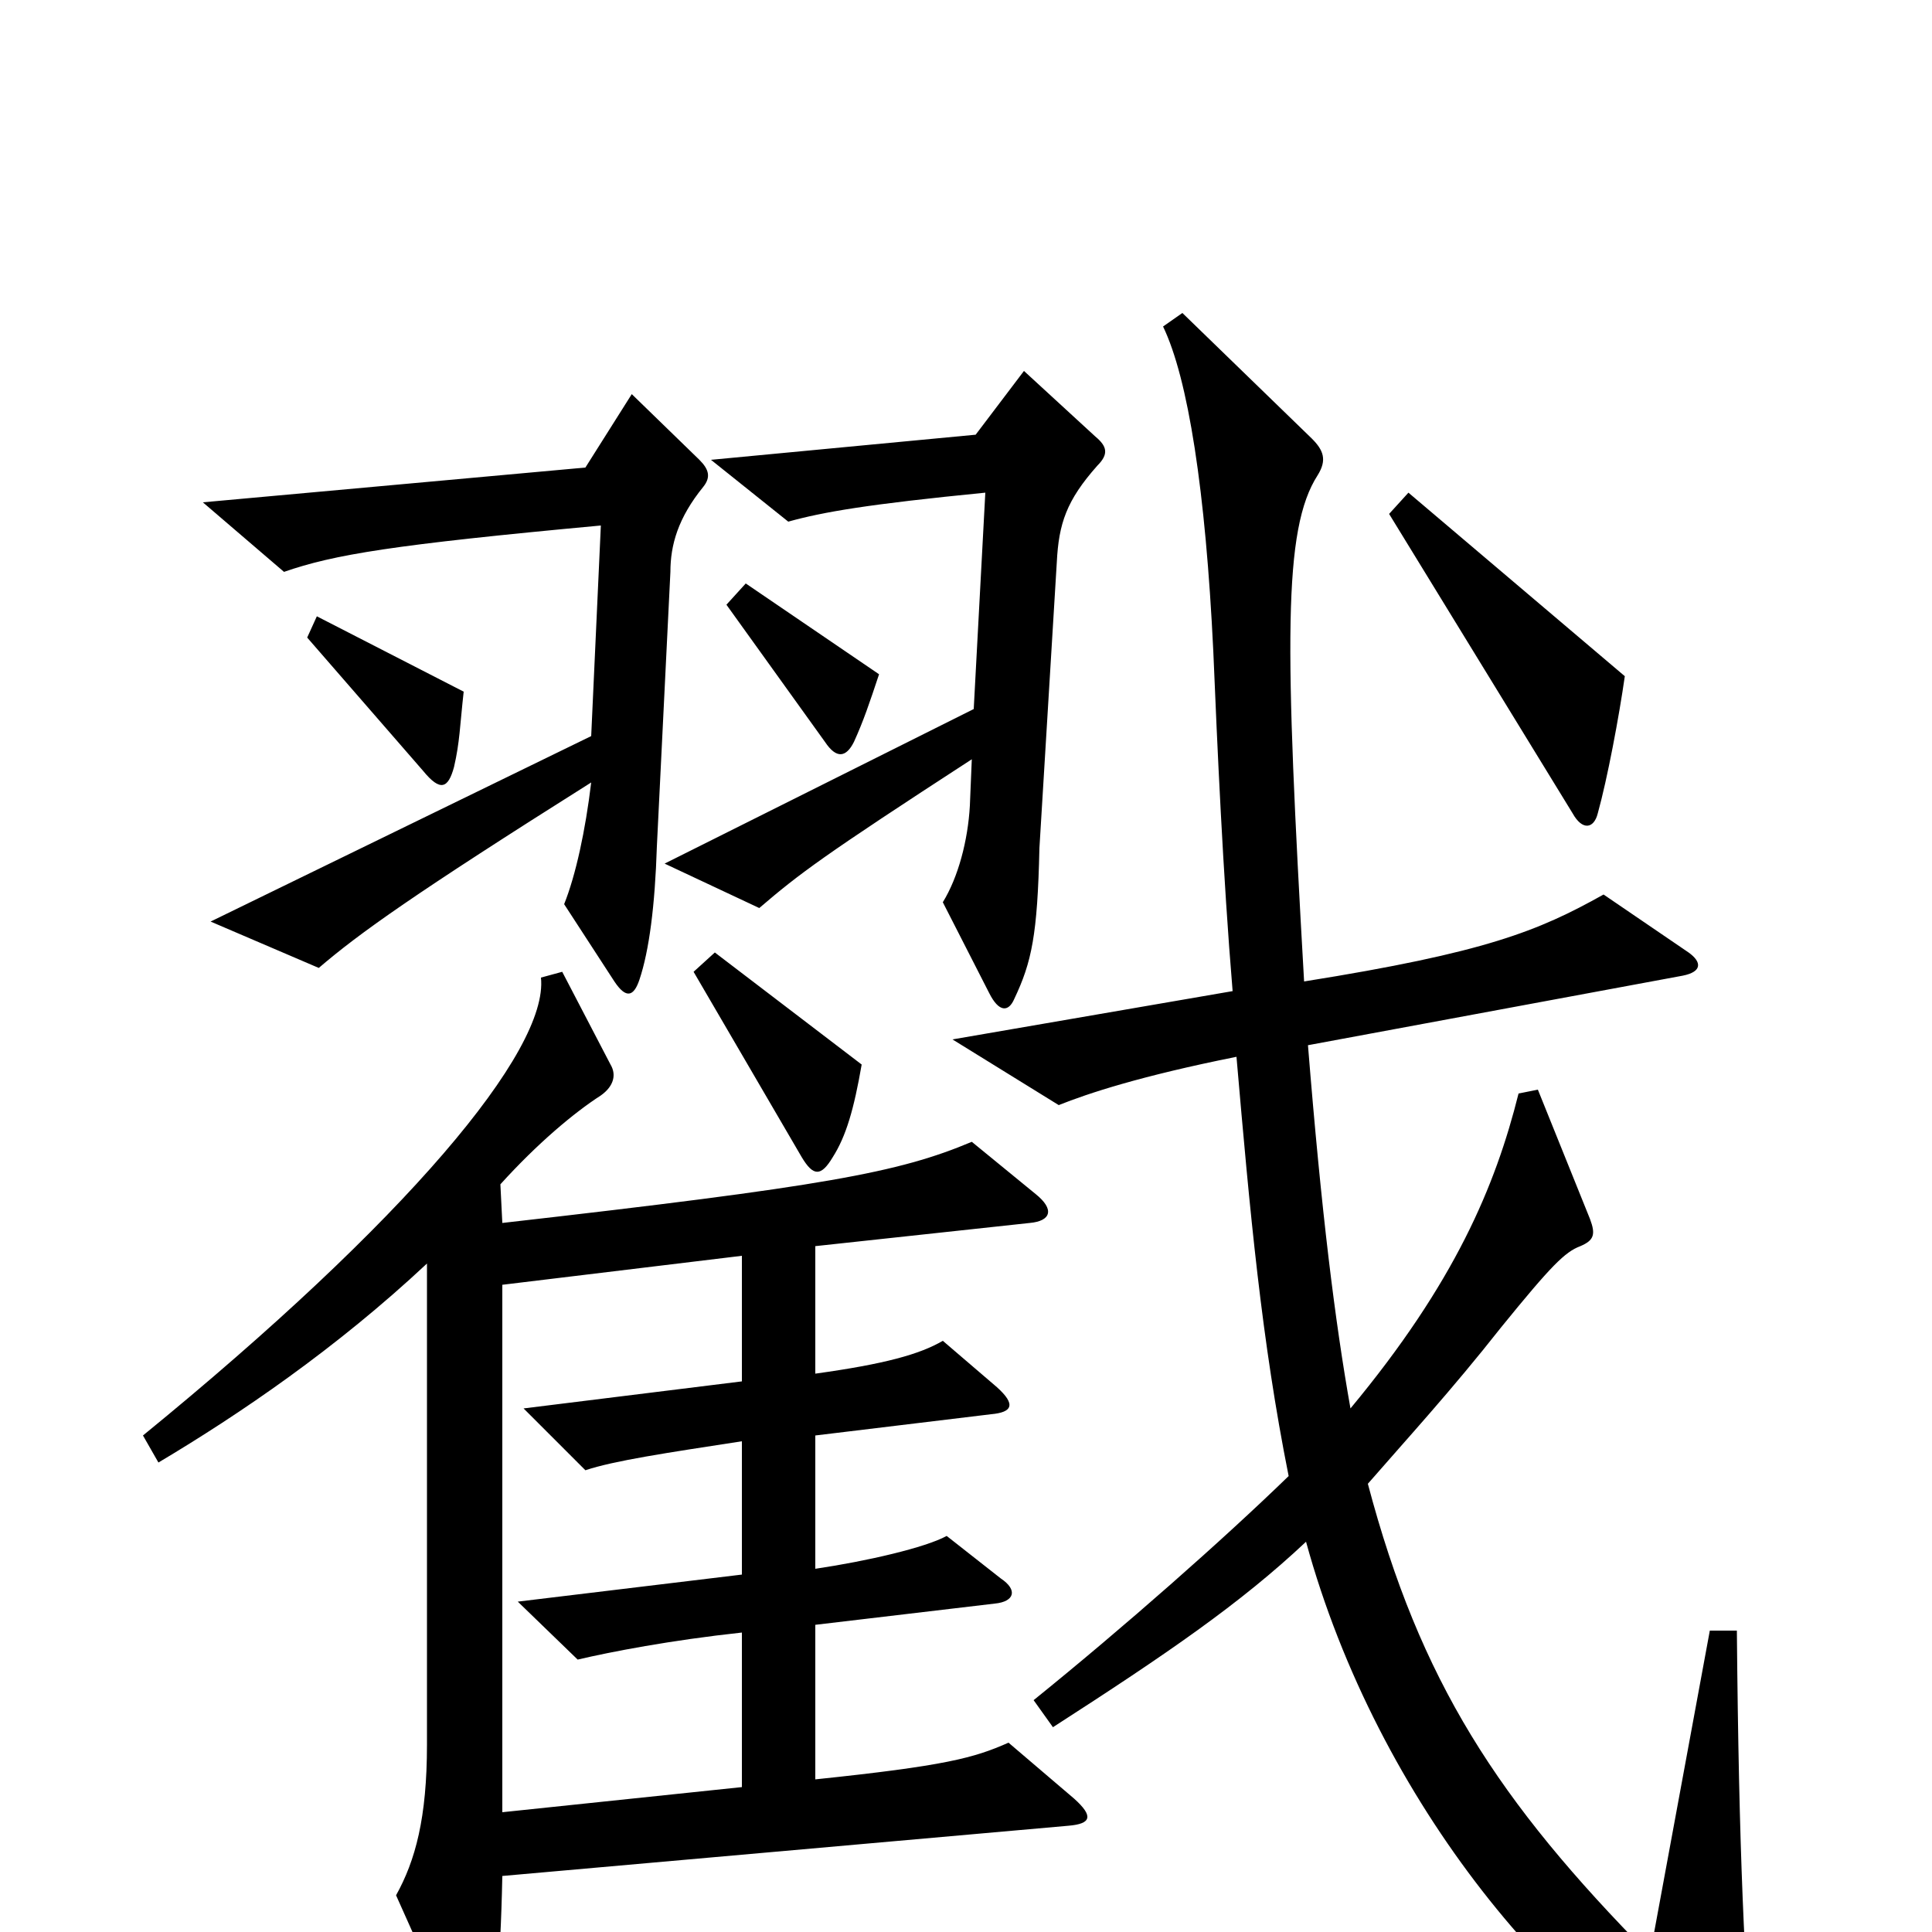 <svg xmlns="http://www.w3.org/2000/svg" viewBox="0 -1000 1000 1000">
	<path fill="#000000" d="M841 -650L729 -745L719 -734L814 -579C819 -570 825 -571 827 -579C832 -597 838 -629 841 -650ZM455 -651L386 -698L376 -687L427 -616C433 -607 438 -608 442 -616C447 -627 450 -636 455 -651ZM568 -759C574 -765 573 -769 567 -774L530 -808L505 -775L368 -762L408 -730C426 -735 449 -739 510 -745L504 -633L344 -553L393 -530C414 -548 426 -557 503 -607L502 -583C501 -565 496 -546 488 -533L512 -486C517 -476 522 -476 525 -483C534 -502 537 -516 538 -561L547 -709C548 -729 552 -741 568 -759ZM364 -748C368 -753 367 -757 362 -762L327 -796L303 -758L105 -740L147 -704C173 -713 203 -718 311 -728L306 -619L109 -523L165 -499C186 -517 214 -537 306 -595C303 -570 298 -547 292 -532L318 -492C324 -483 328 -484 331 -493C336 -508 339 -531 340 -562L347 -704C347 -718 351 -732 364 -748ZM240 -642L164 -681L159 -670L219 -601C228 -590 232 -592 235 -603C238 -616 238 -624 240 -642ZM446 -449L370 -507L359 -497L415 -401C421 -391 425 -391 431 -401C438 -412 442 -426 446 -449ZM908 79C903 21 900 -42 899 -156H885L854 12C775 -68 735 -130 708 -232C728 -255 751 -280 777 -313C803 -345 810 -352 818 -355C825 -358 826 -361 823 -369L796 -436L786 -434C774 -386 753 -336 699 -271C691 -316 684 -372 677 -459L871 -495C881 -497 881 -502 874 -507L830 -537C796 -518 769 -507 675 -492C665 -667 664 -726 682 -754C687 -762 685 -767 679 -773L612 -838L602 -831C615 -804 624 -746 628 -663C630 -615 633 -547 638 -487L493 -462L548 -428C563 -434 590 -443 640 -453C647 -372 653 -306 667 -236C633 -203 582 -158 535 -120L545 -106C604 -144 642 -170 676 -202C713 -67 809 48 896 89C905 93 909 90 908 79ZM556 -69L522 -98C504 -90 489 -86 422 -79V-159L515 -170C525 -171 527 -177 518 -183L490 -205C479 -199 449 -192 422 -188V-257L513 -268C524 -269 526 -273 516 -282L488 -306C476 -299 458 -294 422 -289V-355L533 -367C544 -368 546 -374 536 -382L503 -409C465 -393 427 -386 260 -367L259 -387C278 -408 297 -424 311 -433C318 -438 319 -444 316 -449L291 -497L280 -494C284 -456 210 -368 74 -257L82 -243C124 -268 174 -302 221 -346V-97C221 -59 215 -37 205 -19L239 57C245 68 248 68 252 57C256 44 259 20 260 -29L553 -55C565 -56 566 -60 556 -69ZM384 -75L260 -62V-335L384 -350V-285L271 -271L303 -239C318 -244 345 -248 384 -254V-185L268 -171L299 -141C316 -145 347 -151 384 -155Z"/>
</svg>